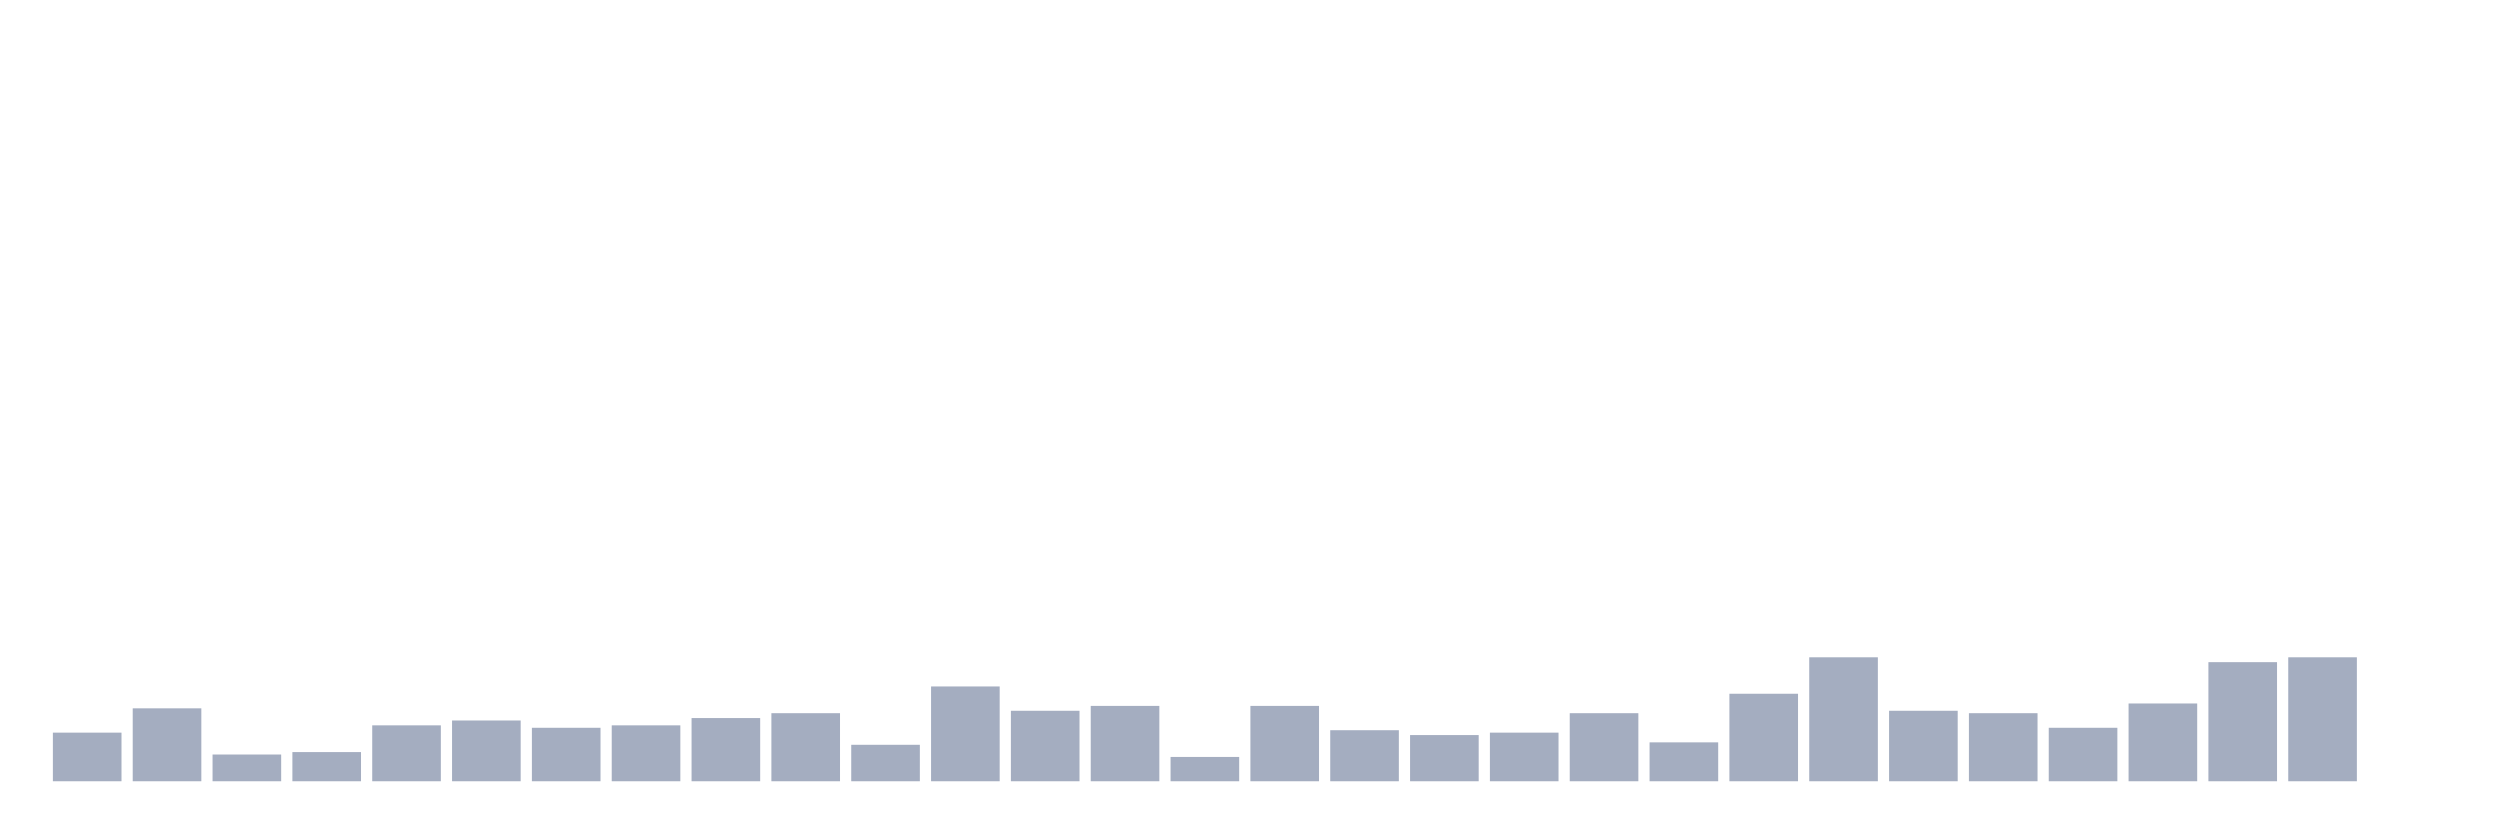 <svg xmlns="http://www.w3.org/2000/svg" viewBox="0 0 480 160"><g transform="translate(10,10)"><rect class="bar" x="0.153" width="13.175" y="130.667" height="9.333" fill="rgb(164,173,192)"></rect><rect class="bar" x="15.482" width="13.175" y="126" height="14" fill="rgb(164,173,192)"></rect><rect class="bar" x="30.81" width="13.175" y="134.867" height="5.133" fill="rgb(164,173,192)"></rect><rect class="bar" x="46.138" width="13.175" y="134.4" height="5.6" fill="rgb(164,173,192)"></rect><rect class="bar" x="61.466" width="13.175" y="129.267" height="10.733" fill="rgb(164,173,192)"></rect><rect class="bar" x="76.794" width="13.175" y="128.333" height="11.667" fill="rgb(164,173,192)"></rect><rect class="bar" x="92.123" width="13.175" y="129.733" height="10.267" fill="rgb(164,173,192)"></rect><rect class="bar" x="107.451" width="13.175" y="129.267" height="10.733" fill="rgb(164,173,192)"></rect><rect class="bar" x="122.779" width="13.175" y="127.867" height="12.133" fill="rgb(164,173,192)"></rect><rect class="bar" x="138.107" width="13.175" y="126.933" height="13.067" fill="rgb(164,173,192)"></rect><rect class="bar" x="153.436" width="13.175" y="133" height="7" fill="rgb(164,173,192)"></rect><rect class="bar" x="168.764" width="13.175" y="121.8" height="18.2" fill="rgb(164,173,192)"></rect><rect class="bar" x="184.092" width="13.175" y="126.467" height="13.533" fill="rgb(164,173,192)"></rect><rect class="bar" x="199.42" width="13.175" y="125.533" height="14.467" fill="rgb(164,173,192)"></rect><rect class="bar" x="214.748" width="13.175" y="135.333" height="4.667" fill="rgb(164,173,192)"></rect><rect class="bar" x="230.077" width="13.175" y="125.533" height="14.467" fill="rgb(164,173,192)"></rect><rect class="bar" x="245.405" width="13.175" y="130.2" height="9.8" fill="rgb(164,173,192)"></rect><rect class="bar" x="260.733" width="13.175" y="131.133" height="8.867" fill="rgb(164,173,192)"></rect><rect class="bar" x="276.061" width="13.175" y="130.667" height="9.333" fill="rgb(164,173,192)"></rect><rect class="bar" x="291.39" width="13.175" y="126.933" height="13.067" fill="rgb(164,173,192)"></rect><rect class="bar" x="306.718" width="13.175" y="132.533" height="7.467" fill="rgb(164,173,192)"></rect><rect class="bar" x="322.046" width="13.175" y="123.2" height="16.8" fill="rgb(164,173,192)"></rect><rect class="bar" x="337.374" width="13.175" y="116.2" height="23.8" fill="rgb(164,173,192)"></rect><rect class="bar" x="352.702" width="13.175" y="126.467" height="13.533" fill="rgb(164,173,192)"></rect><rect class="bar" x="368.031" width="13.175" y="126.933" height="13.067" fill="rgb(164,173,192)"></rect><rect class="bar" x="383.359" width="13.175" y="129.733" height="10.267" fill="rgb(164,173,192)"></rect><rect class="bar" x="398.687" width="13.175" y="125.067" height="14.933" fill="rgb(164,173,192)"></rect><rect class="bar" x="414.015" width="13.175" y="117.133" height="22.867" fill="rgb(164,173,192)"></rect><rect class="bar" x="429.344" width="13.175" y="116.2" height="23.8" fill="rgb(164,173,192)"></rect><rect class="bar" x="444.672" width="13.175" y="140" height="0" fill="rgb(164,173,192)"></rect></g></svg>